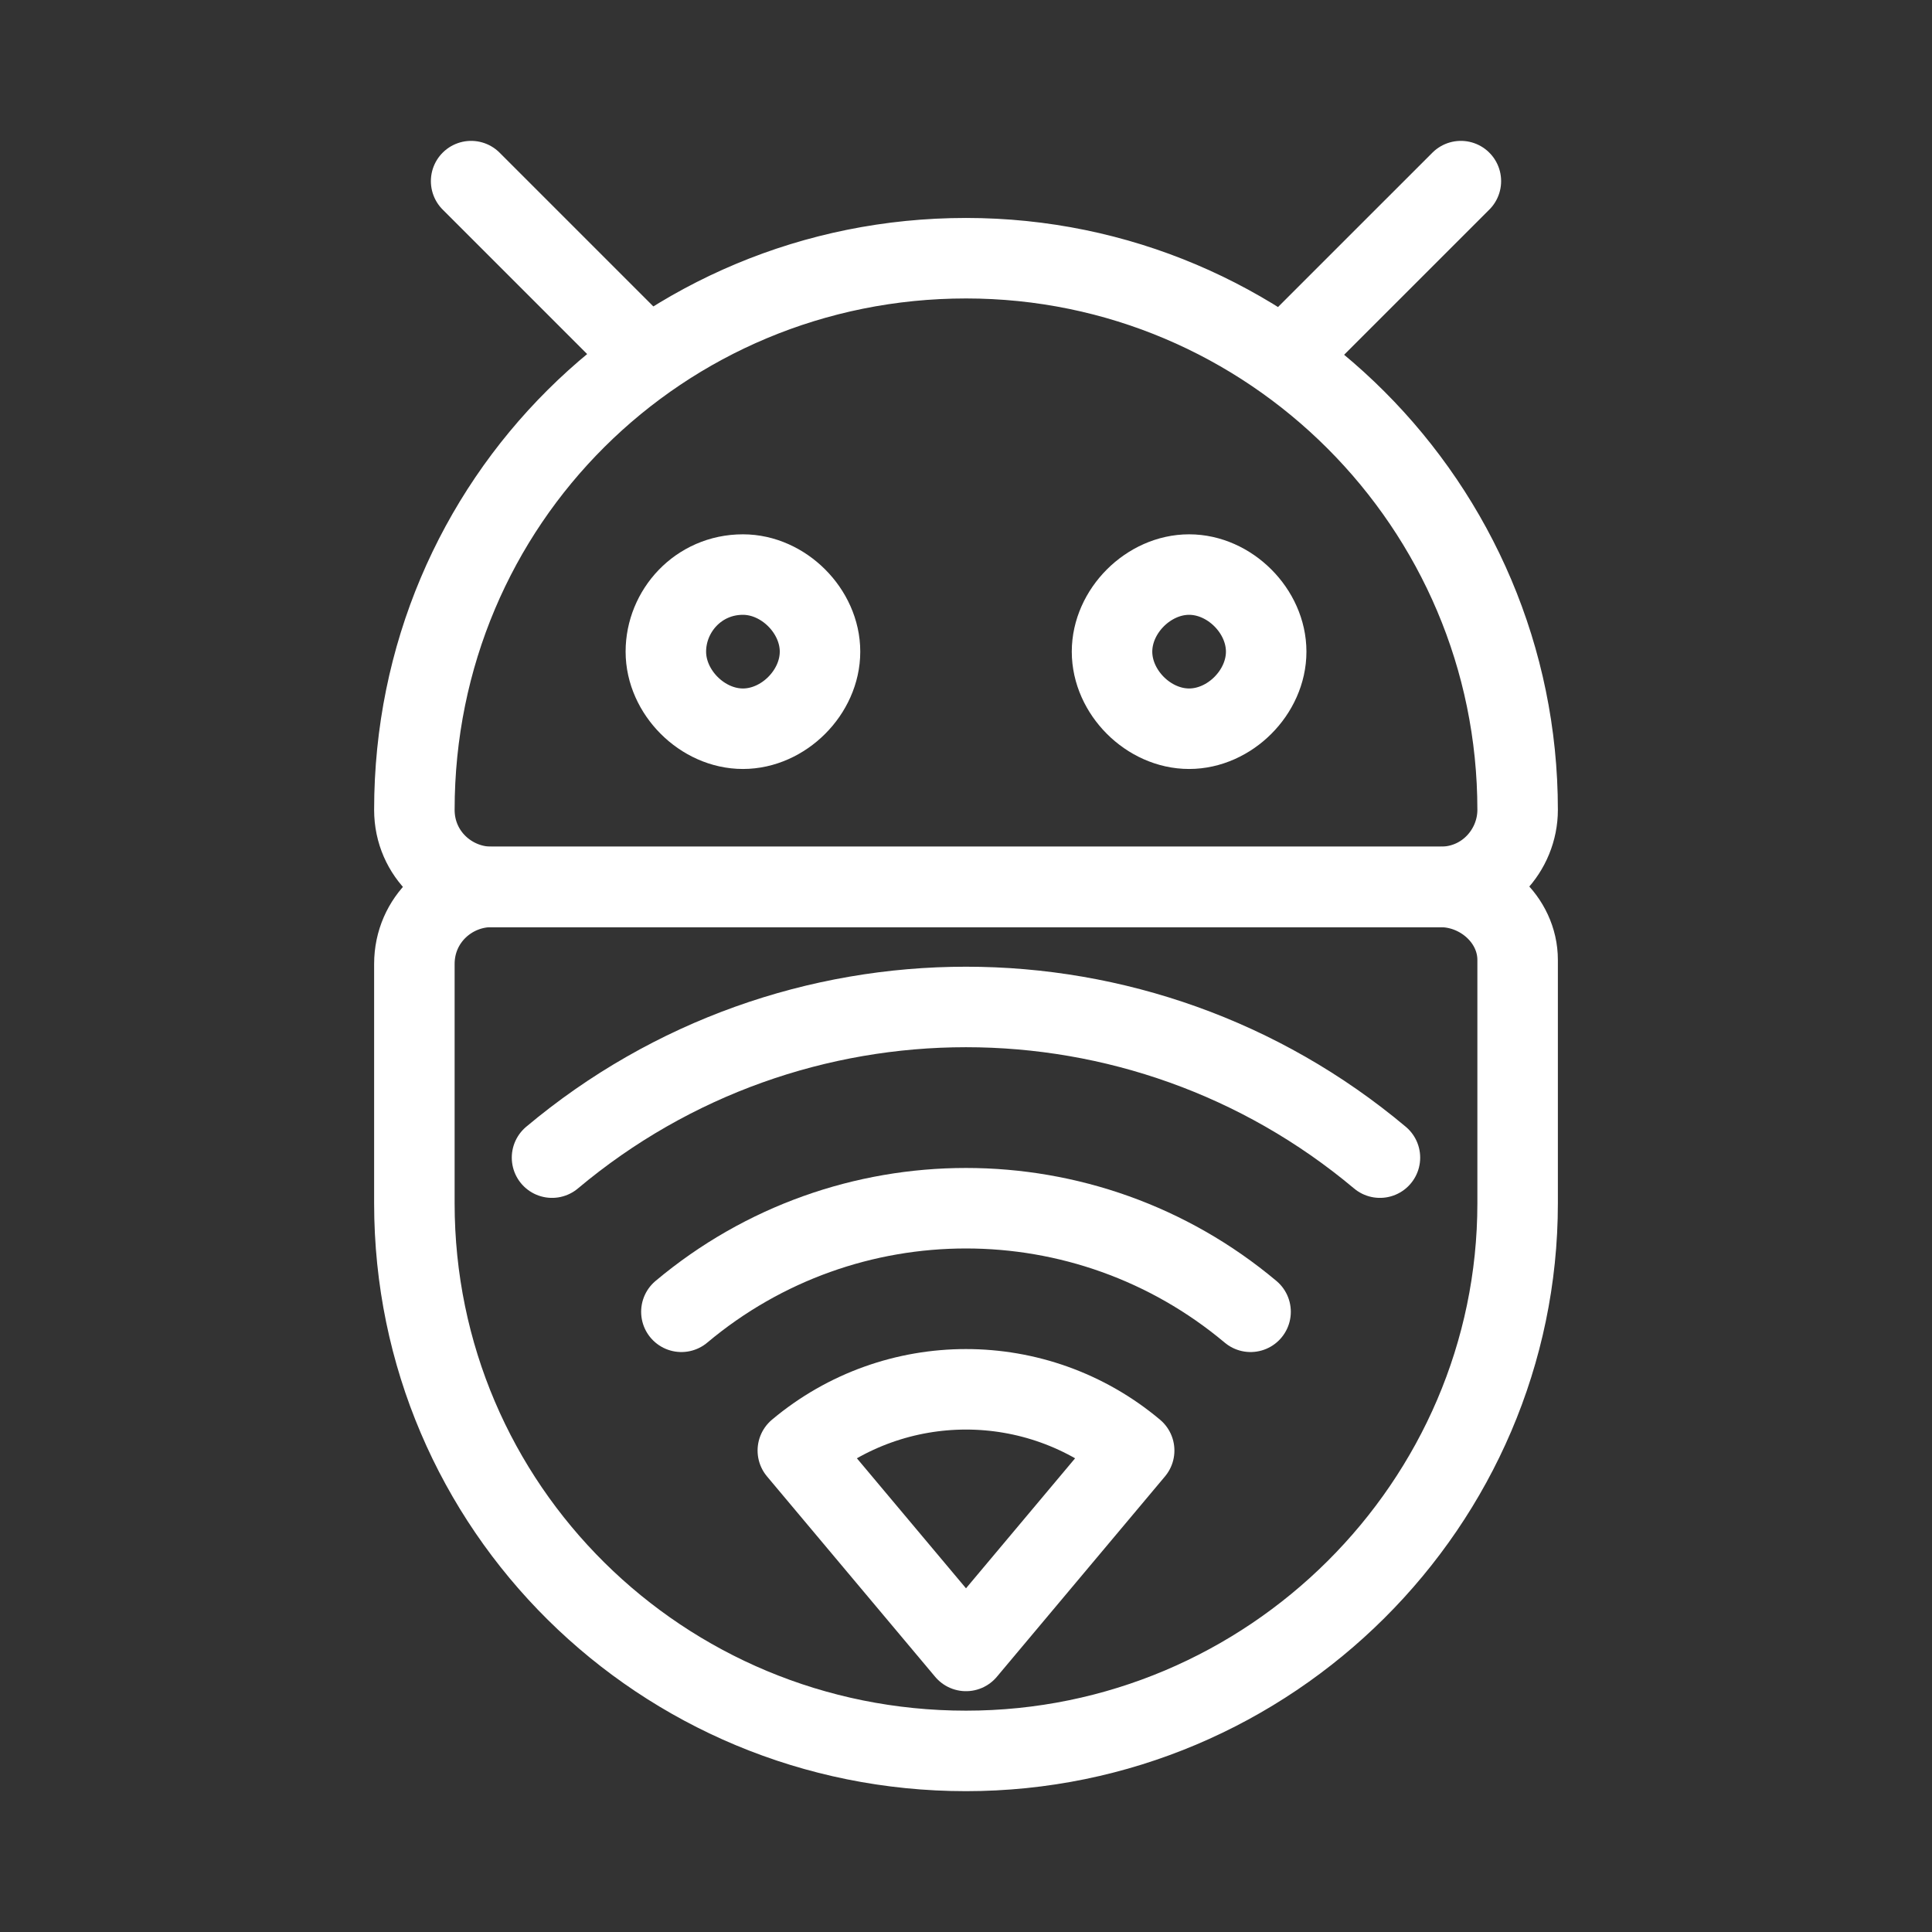 <?xml version="1.0" encoding="UTF-8"?><svg id="a" xmlns="http://www.w3.org/2000/svg" viewBox="0 0 48 48"><rect x="0" y="0" width="48" height="48" fill="#333333" stroke="none"/><defs><style>.b{stroke-width:2px;fill:none;stroke:#fff;stroke-linecap:round;stroke-linejoin:round;}</style></defs><path class="b" d="M29.543,14.275c1.008,0,1.915.907,1.915,1.915s-.907,1.915-1.915,1.915-1.915-.907-1.915-1.915.907-1.915,1.915-1.915ZM18.458,14.275c1.008,0,1.915.907,1.915,1.915s-.907,1.915-1.915,1.915-1.915-.907-1.915-1.915.806-1.915,1.915-1.915Z"/><path class="b" d="M35.791,22.035H12.21c-1.008,0-1.915.806-1.915,1.915v5.946c0,7.558,6.147,13.605,13.705,13.605s13.705-6.147,13.705-13.605v-6.046c0-1.008-.907-1.814-1.915-1.814h0Z"/><path class="b" d="M24,6.415c7.558,0,13.705,6.147,13.705,13.705,0,1.008-.806,1.915-1.915,1.915H12.21c-1.008,0-1.915-.806-1.915-1.915,0-7.659,6.147-13.705,13.705-13.705h0Z"/><line class="b" x1="11.705" y1="4.5" x2="15.938" y2="8.733"/><line class="b" x1="36.295" y1="4.5" x2="31.961" y2="8.833"/><path class="b" d="M13.715,28.761c5.948-4.991,14.621-4.991,20.569,0"/><path class="b" d="M16.929,32.591c4.089-3.431,10.052-3.431,14.141,0"/><path class="b" d="M19.822,36.038c2.416-2.028,5.94-2.028,8.356,0l-4.178,4.979-4.178-4.979Z"/></svg>